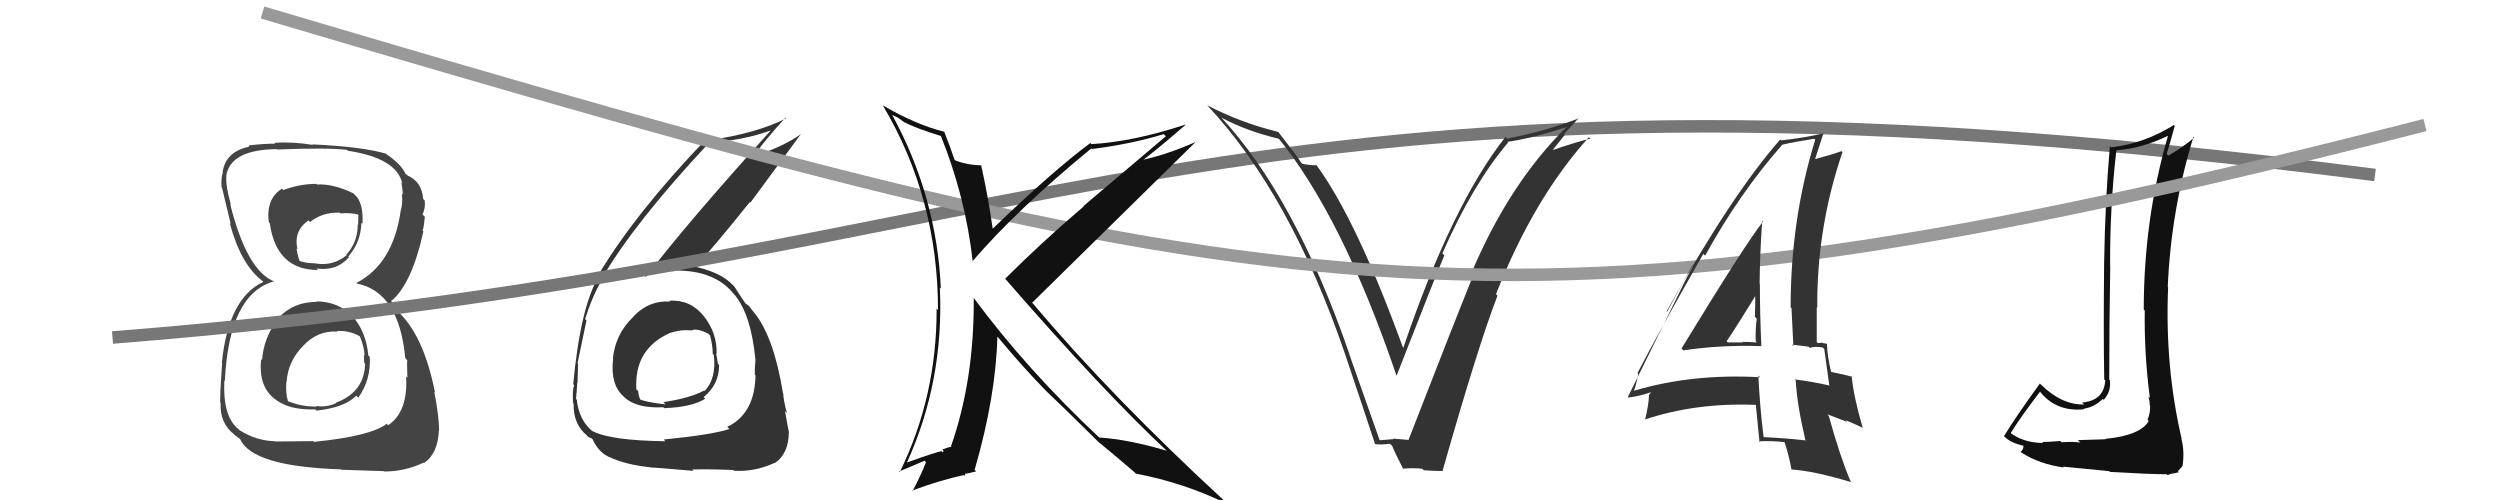 <svg xmlns="http://www.w3.org/2000/svg" width="200" height="40" viewBox="0,0,200,40"><path fill="#333" d="M53.54 24.07L53.68 24.20L53.59 24.12Q51.79 24.03 50.55 25.46L50.49 25.40L50.55 25.46Q49.22 26.79 49.03 28.69L49.16 28.82L49.05 28.71Q48.80 30.75 49.89 31.72L49.96 31.79L49.98 31.81Q50.97 32.69 53.07 32.58L53.19 32.70L53.13 32.65Q55.32 32.58 56.42 31.90L56.26 31.74L56.29 31.77Q57.53 30.76 57.53 29.20L57.49 29.16L57.43 29.10Q57.37 28.66 57.29 28.28L57.42 28.40L57.33 28.32Q57.38 26.62 56.28 25.26L56.28 25.26L56.28 25.26Q55.20 23.94 53.53 24.06ZM53.08 35.14L53.20 35.27L53.24 35.30Q48.80 35.24 47.39 34.48L47.47 34.56L47.47 34.56Q46.33 33.68 46.14 31.97L46.14 31.98L46.08 31.91Q46.14 31.33 46.18 30.60L46.10 30.52L46.20 30.63Q46.24 29.56 46.24 29.10L46.21 29.07L46.20 29.07Q46.77 26.32 46.92 25.63L46.88 25.60L46.81 25.52Q47.38 23.69 48.21 22.28L48.26 22.33L48.17 22.24Q50.77 17.79 56.71 11.44L56.77 11.50L56.69 11.42Q59.47 11.23 61.68 10.43L61.71 10.46L61.67 10.43Q54.87 17.94 51.67 22.16L51.54 22.03L51.52 22.01Q52.69 21.69 53.98 21.69L53.80 21.51L53.92 21.64Q57.20 21.60 58.72 23.54L58.79 23.61L58.80 23.62Q60.09 25.21 60.43 28.75L60.41 28.73L60.44 28.76Q60.38 29.35 60.38 29.96L60.56 30.14L60.44 30.02Q60.39 33.09 58.18 34.15L58.35 34.32L58.35 34.32Q56.98 34.78 53.10 35.16ZM55.45 37.63L55.48 37.66L55.38 37.56Q56.67 37.52 58.65 37.60L58.67 37.61L58.72 37.66Q60.38 37.76 61.94 37.04L61.88 36.98L61.96 37.06Q63.11 36.31 63.11 34.52L63.03 34.44L63.10 34.51Q62.97 33.88 62.80 32.89L62.76 32.85L62.95 33.04Q62.66 31.93 62.66 31.48L62.74 31.56L62.64 31.46Q61.89 26.86 60.29 24.96L60.26 24.93L60.28 24.94Q60.07 24.70 59.92 24.47L59.93 24.49L59.64 24.27L59.64 24.31L59.69 24.35Q59.34 23.86 58.74 22.91L58.59 22.76L58.58 22.76Q57.69 21.82 55.71 21.36L55.76 21.41L55.66 21.31Q57.02 19.86 59.99 16.16L60.03 16.21L64.07 10.73L64.07 10.73Q62.65 11.75 60.26 12.51L60.24 12.50L60.27 12.52Q61.04 11.39 62.83 9.42L62.94 9.52L62.88 9.47Q60.60 10.65 56.72 11.22L56.68 11.18L56.56 11.06Q50.87 16.99 47.90 21.94L47.93 21.96L47.96 21.99Q46.43 24.50 45.86 30.74L45.89 30.77L45.93 30.81Q45.77 31.30 45.85 32.25L45.76 32.16L45.89 32.30Q45.85 33.93 46.96 34.84L46.96 34.85L47.08 34.97Q47.44 35.10 47.40 35.14L47.30 35.03L47.41 35.14Q47.83 36.09 48.62 36.51L48.50 36.39L48.64 36.52Q50.07 37.19 52.01 37.38L51.85 37.23L52.04 37.41Q51.99 37.36 55.49 37.67ZM55.31 26.49L55.13 26.31L55.28 26.45Q55.72 26.21 56.67 26.70L56.67 26.70L56.81 26.85Q57.02 27.67 57.02 28.31L57.06 28.35L57.11 28.40Q57.32 30.29 56.37 31.28L56.25 31.16L56.34 31.24Q55.17 31.86 53.07 32.17L53.19 32.29L53.25 32.35Q51.64 32.18 51.11 31.91L51.23 32.03L51.26 32.07Q51.06 31.60 51.06 31.29L50.98 31.22L50.91 31.15Q50.71 27.90 53.65 26.61L53.63 26.59L53.65 26.62Q54.49 26.35 55.25 26.43Z"/><path fill="#444" d="M25.27 24.09L25.29 24.10L25.34 24.15Q23.46 24.14 22.24 25.47L22.24 25.47L22.27 25.50Q21.12 26.90 20.96 28.80L20.83 28.67L20.89 28.73Q20.67 30.83 21.88 31.83L21.96 31.91L21.95 31.89Q23.09 32.83 25.22 32.75L25.30 32.84L25.32 32.85Q27.55 32.61 28.50 31.66L28.49 31.64L28.66 31.82Q29.69 30.37 29.58 28.54L29.53 28.50L29.47 28.44Q29.28 26.49 28.19 25.30L28.26 25.37L28.33 25.43Q27.13 24.11 25.30 24.11ZM25.36 14.77L25.33 14.74L25.30 14.71Q24.00 14.71 22.67 15.20L22.61 15.15L22.56 15.09Q21.27 15.90 21.50 17.77L21.47 17.73L21.58 17.84Q22.10 21.60 25.45 21.60L25.37 21.52L25.33 21.48Q26.93 21.71 27.92 20.57L27.86 20.50L27.87 20.51Q28.87 19.38 28.91 17.82L29.03 17.95L29.00 17.91Q29.09 16.18 28.37 15.57L28.25 15.46L28.26 15.46Q26.64 14.68 25.34 14.76ZM25.15 35.39L25.06 35.29L22.04 35.32L22.02 35.30Q20.46 35.26 19.13 34.39L19.16 34.42L19.07 34.33Q17.80 33.29 17.95 30.43L18.04 30.53L17.99 30.48Q18.32 23.49 21.94 22.50L22.05 22.61L21.97 22.53Q19.75 21.68 18.41 16.31L18.39 16.29L18.47 16.37Q18.04 14.87 18.11 14.07L18.17 14.13L18.10 14.06Q18.44 11.97 22.14 11.93L22.17 11.96L22.17 11.96Q26.31 11.80 27.76 11.99L27.82 12.05L27.83 12.06Q31.72 12.65 32.18 14.66L32.14 14.62L32.11 14.59Q32.22 15.20 32.22 15.58L32.30 15.66L32.15 15.51Q32.24 16.28 32.05 16.89L32.02 16.86L32.05 16.90Q31.44 21.12 28.51 22.64L28.56 22.69L28.55 22.68Q31.93 23.36 32.42 28.65L32.52 28.75L32.58 28.81Q32.55 28.92 32.59 30.22L32.56 30.19L32.49 30.12Q32.65 32.95 31.05 34.02L30.94 33.90L30.94 33.90Q29.68 34.89 25.11 35.35ZM27.43 37.70L27.30 37.58L30.69 37.69L30.72 37.72Q32.37 37.73 33.89 37.01L33.96 37.07L33.92 37.04Q35.04 36.29 35.11 34.42L35.07 34.38L35.13 34.44Q35.12 33.28 34.74 31.34L34.78 31.39L34.80 31.40Q33.88 26.76 31.79 24.89L31.85 24.96L31.68 24.59L31.34 24.17L31.27 23.99L31.33 24.06Q32.96 22.67 33.87 18.52L33.89 18.54L33.81 18.46Q33.91 18.18 33.99 17.35L33.83 17.18L33.80 17.16Q34.05 16.65 33.98 16.04L33.80 15.87L33.85 15.92Q33.76 14.53 32.58 14.03L32.61 14.06L32.56 13.97L32.43 13.92L32.48 13.98Q32.13 13.16 30.95 12.36L30.87 12.29L30.96 12.34L30.93 12.31Q29.06 11.74 24.99 11.55L25.00 11.56L25.03 11.59Q23.32 11.32 21.95 11.43L21.98 11.47L22.01 11.50Q21.16 11.48 19.87 11.64L19.84 11.61L19.95 11.73Q18.04 12.13 17.81 13.77L17.82 13.78L17.83 13.79Q17.68 14.18 17.72 14.98L17.67 14.92L17.76 15.01Q17.89 15.56 18.46 17.92L18.40 17.86L18.38 17.84Q19.25 21.15 21.00 22.48L21.06 22.54L21.09 22.57L21.07 22.55Q18.28 23.84 17.75 29.01L17.66 28.93L17.77 29.03Q17.61 31.27 17.61 32.19L17.66 32.23L17.65 32.23Q17.57 33.86 18.75 34.77L18.92 34.94L18.81 34.83Q18.94 34.92 19.20 35.11L19.23 35.14L19.21 35.12Q20.16 37.32 27.28 37.55ZM26.91 26.45L27.02 26.56L26.94 26.48Q27.88 26.42 28.75 26.88L28.74 26.87L28.80 26.93Q29.19 27.93 29.15 28.46L29.23 28.53L29.11 28.42Q29.13 28.71 29.13 29.01L29.12 29.00L29.21 29.10Q29.14 31.38 26.86 32.22L26.87 32.23L26.89 32.25Q26.13 32.60 25.33 32.48L25.27 32.43L25.37 32.52Q24.19 32.56 23.05 32.10L23.07 32.12L23.04 32.10Q22.84 31.51 22.91 30.52L22.79 30.40L22.93 30.54Q23.04 28.90 24.24 27.68L24.15 27.59L24.24 27.68Q25.40 26.42 27.00 26.53ZM27.23 17.06L27.29 17.12L27.24 17.07Q28.10 17.01 28.63 17.16L28.67 17.20L28.65 17.99L28.62 17.96Q28.62 19.37 27.71 20.37L27.57 20.24L27.74 20.41Q26.69 21.28 25.32 21.09L25.34 21.11L25.30 21.07Q24.30 21.06 23.88 20.83L23.93 20.87L23.99 20.94Q23.83 20.55 23.72 19.87L23.74 19.89L23.80 19.95Q23.46 18.47 24.68 17.63L24.71 17.66L24.81 17.76Q25.77 16.97 27.18 17.01Z"/><path d="M9 27 C85 21,97 2,190 14" stroke="#777" fill="none"/><path fill="#111" d="M168.41 35.10L168.45 35.14L166.23 35.21L166.42 35.40Q165.89 35.32 164.92 35.38L164.93 35.39L164.82 35.28Q163.87 35.36 163.37 35.36L163.41 35.39L163.45 35.44Q161.79 35.41 160.76 34.57L160.84 34.65L160.85 34.66Q161.57 33.47 163.20 31.34L163.16 31.30L163.22 31.36Q164.53 32.97 166.73 32.74L166.62 32.63L166.70 32.70Q167.58 32.56 168.22 31.91L168.28 31.97L168.30 31.99Q168.91 31.30 168.79 30.42L168.67 30.30L168.74 30.37Q168.74 25.88 168.82 21.31L168.78 21.28L168.81 21.30Q168.78 16.63 169.31 12.02L169.33 12.04L169.31 12.02Q171.31 11.89 173.45 10.86L173.44 10.86L173.44 10.86Q171.50 17.53 171.50 24.76L171.56 24.82L171.58 24.84Q171.53 28.33 171.99 31.83L172.01 31.85L171.88 31.72Q171.98 32.09 171.98 32.43L172.01 32.46L172.01 32.46Q172.03 33.05 171.80 33.59L171.75 33.53L171.90 33.68Q171.23 34.84 168.41 35.11ZM173.44 38.04L173.41 38.01L173.66 37.91L174.01 37.85L174.32 37.77L174.23 37.69Q174.52 37.40 174.59 37.29L174.65 37.35L174.60 37.30Q174.78 36.10 174.51 35.11L174.50 35.10L174.54 35.14Q173.18 29.33 173.45 22.97L173.43 22.95L173.42 22.95Q173.68 16.85 175.47 10.95L175.55 11.03L175.53 11.01Q174.72 11.72 173.47 12.45L173.36 12.34L173.33 12.31Q173.57 11.59 173.98 10.07L173.90 9.99L173.91 10.00Q171.55 11.48 168.89 11.79L168.76 11.66L168.79 11.69Q168.41 16.07 168.33 21.01L168.36 21.05L168.33 21.01Q168.27 26.93 168.34 30.36L168.38 30.39L168.42 30.43Q168.32 32.05 166.57 32.20L166.65 32.28L166.73 32.36Q164.94 32.40 163.27 30.76L163.30 30.79L163.19 30.68Q161.27 33.33 160.32 34.89L160.22 34.79L160.37 34.94Q160.85 35.43 161.88 35.66L162.03 35.80L161.87 35.64Q161.91 35.92 161.65 36.15L161.63 36.13L161.69 36.19Q163.13 37.13 165.11 37.40L165.07 37.36L165.04 37.33Q165.44 37.38 168.73 37.69L168.71 37.67L168.79 37.75Q171.97 37.94 173.34 37.94Z"/><path fill="#333" d="M110.39 35.22L110.36 35.18L107.93 28.30L107.95 28.32Q103.61 15.76 97.67 9.36L97.73 9.42L97.73 9.42Q99.76 10.50 102.34 11.11L102.17 10.93L102.19 10.95Q107.37 17.27 111.71 30.02L111.69 30.00L111.73 30.05Q114.86 22.02 115.55 20.43L115.37 20.25L115.39 20.27Q117.83 14.72 120.65 11.40L120.63 11.38L120.59 11.35Q122.71 11.03 125.34 10.16L125.36 10.17L125.33 10.15Q120.71 14.70 117.67 21.94L117.75 22.02L117.83 22.10Q116.37 25.70 112.67 35.22L112.55 35.09L112.65 35.19Q112.02 35.13 111.45 35.09L111.44 35.09L111.48 35.13Q110.96 35.18 110.39 35.22ZM115.48 37.71L115.34 37.57L115.41 37.65Q118.24 27.69 119.80 23.65L119.81 23.66L119.68 23.53Q122.70 15.85 127.11 10.98L127.10 10.97L127.23 11.09Q126.08 11.36 123.99 12.08L124.08 12.17L125.18 10.79L125.12 10.73Q125.71 10.07 126.32 9.42L126.29 9.39L126.35 9.45Q123.60 10.51 120.59 11.08L120.46 10.94L120.45 10.94Q116.16 16.35 112.27 27.81L112.30 27.83L112.22 27.76Q108.52 17.59 105.32 13.21L105.41 13.30L105.32 13.21Q105.07 13.26 104.19 13.11L104.20 13.11L104.06 12.97Q103.92 12.68 102.32 10.63L102.36 10.66L102.25 10.55Q99.28 9.83 96.57 8.42L96.58 8.42L96.61 8.46Q103.22 15.52 107.60 28.31L107.73 28.45L107.60 28.31Q108.84 31.99 110.02 35.57L110.09 35.64L109.97 35.51Q110.37 35.61 111.20 35.50L111.22 35.52L111.37 35.66Q111.59 36.23 112.28 37.56L112.31 37.60L112.21 37.49Q113.05 37.42 113.78 37.50L113.90 37.62L113.90 37.62Q114.68 37.68 115.44 37.68Z"/><path d="M21 1 C102 25,120 29,194 10" stroke="#999" fill="none"/><path fill="#111" d="M75.29 10.85L75.23 10.80L75.24 10.80Q77.25 15.78 77.82 20.95L77.68 20.82L77.78 20.92Q81.41 16.70 87.31 11.87L87.34 11.90L87.36 11.92Q90.47 11.53 93.10 10.73L93.27 10.90L86.67 16.49L86.70 16.51Q83.27 19.44 80.41 22.30L80.42 22.30L80.37 22.25Q88.31 31.38 93.38 36.10L93.45 36.17L93.34 36.06Q90.26 35.15 87.94 35.00L87.97 35.02L88.01 35.07Q82.15 29.59 77.85 23.77L77.89 23.81L77.90 23.82Q77.95 30.37 76.08 35.70L76.19 35.82L76.12 35.74Q75.88 35.77 75.39 35.96L75.49 36.07L75.42 36.19L75.33 36.10Q75.10 36.09 72.55 37.00L72.71 37.17L72.55 37.01Q75.53 30.47 75.19 23.01L75.16 22.98L75.27 23.09Q74.94 15.75 71.40 9.24L71.32 9.17L71.83 9.41L72.28 9.74L72.41 9.83L72.34 9.76Q73.13 10.22 75.34 10.90ZM75.60 10.60L75.61 10.60L75.54 10.54Q73.26 9.97 70.64 8.44L70.57 8.37L70.62 8.42Q75.04 15.85 75.04 24.80L74.88 24.64L74.93 24.70Q74.95 31.72 71.98 37.77L71.93 37.72L73.96 36.86L74.08 36.97Q73.69 37.99 73.00 39.29L72.86 39.14L72.96 39.25Q75.18 38.42 77.13 38.00L77.20 38.08L77.22 37.86L77.25 37.90Q77.52 37.86 78.09 37.71L78.14 37.76L77.97 37.59Q79.67 31.72 79.79 26.92L79.72 26.85L79.82 26.96Q81.88 29.43 83.71 31.30L83.80 31.39L83.65 31.24Q84.88 32.39 87.88 35.36L87.90 35.38L88.03 35.50L87.92 35.39Q88.88 36.17 90.75 37.77L90.73 37.75L90.87 37.89Q94.77 38.63 98.23 40.34L98.18 40.29L98.05 40.16Q88.91 31.74 82.67 24.32L82.55 24.20L82.57 24.22Q86.94 19.92 95.70 11.31L95.75 11.36L95.72 11.33Q93.15 12.46 91.14 12.84L91.16 12.86L91.25 12.95Q92.51 12.01 94.84 9.99L94.83 9.99L94.82 9.97Q90.66 11.34 87.31 11.53L87.35 11.57L87.23 11.44Q84.27 13.63 79.40 18.31L79.52 18.43L79.42 18.33Q79.06 15.76 78.49 13.21L78.57 13.30L78.50 13.23Q77.46 13.21 76.47 12.86L76.40 12.80L76.35 12.75Q76.10 11.96 75.53 10.52Z"/><path fill="#333" d="M134.56 27.92L134.51 27.87L134.67 28.03Q137.68 27.58 140.88 27.69L140.88 27.69L140.91 27.73Q140.79 25.10 140.79 22.70L140.78 22.68L140.77 22.67Q140.79 20.22 140.98 17.67L141.10 17.79L141.04 17.73Q139.73 19.35 134.52 27.88ZM144.53 35.34L144.50 35.32L144.42 35.23Q142.87 35.05 141.08 34.97L140.95 34.85L141.09 34.98Q140.78 32.51 140.67 30.03L140.64 30.01L140.81 30.18Q135.36 29.87 130.64 31.28L130.76 31.39L130.69 31.33Q130.87 30.90 131.06 29.91L131.07 29.91L131.00 29.84Q132.69 26.58 136.27 20.30L136.36 20.40L136.41 20.45Q139.17 15.44 142.60 11.56L142.75 11.71L142.61 11.57Q143.47 11.36 145.14 11.10L145.29 11.24L145.22 11.17Q143.25 17.54 143.25 24.58L143.41 24.74L143.32 24.65Q143.39 26.21 143.47 27.69L143.35 27.57L144.68 27.73L144.78 27.83Q145.21 27.69 145.82 27.80L145.96 27.94L145.94 27.92Q146.08 28.94 146.35 30.88L146.33 30.86L146.30 30.83Q145.06 30.54 143.57 30.35L143.67 30.44L143.66 30.44Q143.75 32.32 144.44 35.25ZM146.22 27.55L146.09 27.42L146.20 27.53Q146.01 27.45 145.82 27.45L145.78 27.41L145.43 27.45L145.34 27.36Q145.34 25.99 145.34 24.58L145.29 24.53L145.38 24.62Q145.34 18.18 147.40 12.17L147.40 12.18L147.32 12.09Q146.57 12.37 145.12 12.75L145.24 12.86L145.18 12.81Q145.42 12.06 145.88 10.65L145.81 10.58L145.88 10.66Q144.55 11.00 142.50 11.23L142.42 11.16L142.42 11.16Q138.55 15.54 133.33 24.90L133.37 24.94L135.39 21.21L135.46 21.28Q134.93 22.20 134.66 22.77L134.66 22.77L130.21 31.80L130.22 31.80Q130.97 31.75 132.11 31.37L132.10 31.36L131.93 31.58L131.92 31.56Q131.91 32.35 131.60 33.60L131.42 33.42L131.57 33.57Q135.64 32.20 140.48 32.39L140.40 32.32L140.47 32.39Q140.57 33.40 140.76 35.38L140.73 35.35L140.69 35.31Q141.70 35.25 142.77 35.37L142.91 35.51L142.75 35.35Q143.06 36.19 143.32 37.56L143.27 37.51L143.32 37.56Q145.11 37.67 148.12 38.58L148.18 38.65L148.05 38.52Q147.21 36.54 146.30 33.27L146.18 33.14L147.77 33.75L147.64 33.61Q148.40 33.92 149.09 34.26L149.12 34.30L149.01 34.19Q148.29 31.75 148.13 30.07L148.09 30.03L148.21 30.15Q147.62 29.98 146.48 29.75L146.36 29.63L146.49 29.77Q146.16 28.37 146.16 27.49ZM138.15 27.33L138.24 27.41L138.13 27.30Q138.96 26.08 140.52 23.53L140.47 23.47L140.42 23.42Q140.43 24.38 140.39 25.34L140.43 25.38L140.54 25.49Q140.42 26.36 140.46 27.31L140.54 27.39L140.55 27.40Q139.96 27.35 139.39 27.35L139.29 27.25L139.44 27.39Q138.82 27.39 138.22 27.39Z"/></svg>